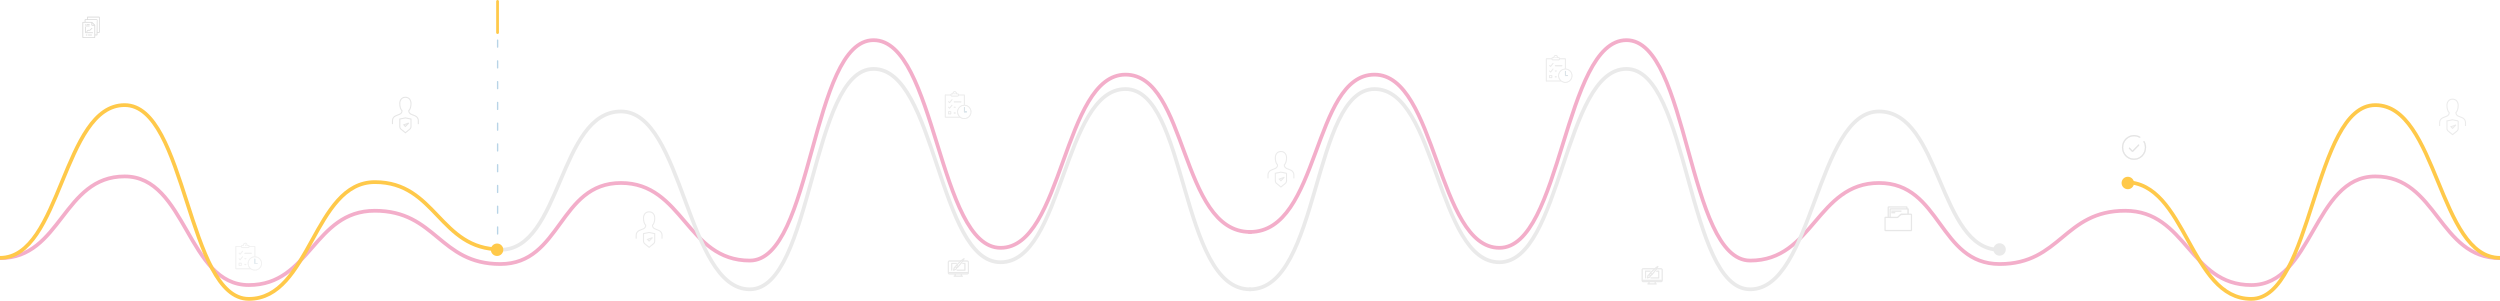 <?xml version="1.0" encoding="utf-8"?>
<!-- Generator: Adobe Illustrator 23.0.2, SVG Export Plug-In . SVG Version: 6.00 Build 0)  -->
<svg version="1.1" id="Layer_1" xmlns="http://www.w3.org/2000/svg" xmlns:xlink="http://www.w3.org/1999/xlink" x="0px" y="0px"
	 viewBox="0 0 2348 282.472" style="enable-background:new 0 0 2348 282.472;" xml:space="preserve">
<style type="text/css">
	.st0{fill:none;stroke:#F3AECA;stroke-width:3.51;stroke-linecap:square;stroke-linejoin:round;}
	.st1{fill:none;stroke:#EAEAEA;stroke-width:3.51;stroke-linecap:round;stroke-linejoin:round;}
	.st2{fill:none;stroke:#FFC94A;stroke-width:3.51;stroke-linecap:square;stroke-linejoin:round;}
	.st3{fill:none;stroke:#FFC94A;stroke-width:2.6;stroke-linecap:round;stroke-linejoin:round;}
	.st4{fill:none;stroke:#B8D4E7;stroke-width:1.3;stroke-linecap:round;stroke-linejoin:round;stroke-dasharray:6.5,13,6.5,13;}
	.st5{fill-rule:evenodd;clip-rule:evenodd;fill:#FFC94A;}
	.st6{fill-rule:evenodd;clip-rule:evenodd;fill:#EAEAEA;}
	.st7{fill-rule:evenodd;clip-rule:evenodd;fill:#D8D8D8;}
	.st8{fill:none;stroke:#D8D8D8;stroke-width:0.25;}
	.st9{opacity:0.653;}
	.st10{fill:none;stroke:#D8D8D8;}
	.st11{opacity:0.525;}
	.st12{opacity:0.567;}
	.st13{fill:none;stroke:#D8D8D8;stroke-width:0.5;}
	.st14{fill-rule:evenodd;clip-rule:evenodd;fill:#E2E2E2;}
	.st15{fill:none;stroke:#E2E2E2;stroke-width:0.25;}
	.st16{opacity:0.395;}
	.st17{fill-rule:evenodd;clip-rule:evenodd;fill:#0073B6;}
	.st18{fill-rule:evenodd;clip-rule:evenodd;fill:#D8D8D8;stroke:#D8D8D8;stroke-width:0.25;}
	.st19{opacity:0.574;}
	.st20{opacity:0.624;}
	.st21{fill:none;stroke:#D8D8D8;stroke-width:1.176;}
</style>
<g>
	<path class="st0" d="M0,242.464c57.642,0,58.847-76.776,117.054-76.776s58.784,102.029,116.616,102.029
		s60.747-69.773,118.376-69.773c57.63,0,60.484,50.026,117.903,50.026s54.773-76.12,113.254-76.12
		c58.48,0,61.683,72.881,121.014,72.881c59.33,0,57.44-207.014,116.21-207.014c58.771,0,60.733,195.042,119.336,195.042
		s58.842-162.667,117.285-162.667c58.442,0,51.011,147.739,116.952,147.739"/>
	<path class="st1" d="M470,234.607c57.414,0,54.77-129.912,113.246-129.912c58.476,0,61.679,167.022,121.004,167.022
		c59.327,0,57.436-207,116.202-207s60.729,181.58,119.327,181.58c58.599,0,58.838-162.656,117.276-162.656
		c58.439,0,51.009,188.076,116.945,188.076"/>
	<path class="st2" d="M0,242.168c57.649,0,58.853-143.451,117.066-143.451c58.214,0,58.791,182,116.63,182
		c57.838,0,60.753-109.683,118.388-109.683c57.636,0,60.491,63.222,117.916,63.222"/>
	<path class="st3" d="M467.3,1.3v29.317"/>
	<path class="st4" d="M467.362,37.717V222.77"/>
	<circle class="st5" cx="466.85" cy="234.567" r="5.85"/>
	<path class="st0" d="M1174,217.831c65.941,0,58.51-147.739,116.952-147.739c58.443,0,58.682,162.667,117.285,162.667
		c58.603,0,60.565-195.042,119.336-195.042c58.77,0,56.88,207.014,116.21,207.014c59.331,0,62.534-72.881,121.014-72.881
		c58.481,0,55.835,76.12,113.254,76.12c57.419,0,60.273-50.026,117.903-50.026c57.629,0,60.544,69.773,118.376,69.773
		s58.409-102.029,116.616-102.029s59.412,76.776,117.054,76.776"/>
	<path class="st1" d="M1174,271.717c65.936,0,58.506-188.076,116.945-188.076c58.438,0,58.677,162.656,117.276,162.656
		c58.598,0,60.561-181.58,119.327-181.58c58.766,0,56.875,207,116.202,207c59.325,0,62.528-167.022,121.004-167.022
		c58.476,0,55.832,129.912,113.246,129.912"/>
	<path class="st2" d="M1995.916,171.034c57.635,0,60.55,109.683,118.388,109.683c57.839,0,58.416-182,116.63-182
		c58.213,0,59.417,143.451,117.066,143.451"/>
	<circle class="st5" cx="1998.432" cy="171.864" r="5.85"/>
	<circle class="st6" cx="1878" cy="234.296" r="5.85"/>
</g>
<g transform="translate(7 26)">
	<path class="st7" d="M75.027-10.13c-0.105-0.001-0.192,0.084-0.193,0.189c0,0,0,0.001,0,0.001v2.236h-1.916
		c-0.105-0.002-0.191,0.082-0.193,0.187c0,0.001,0,0.001,0,0.002v2.236h-1.916c-0.105-0.001-0.191,0.085-0.192,0.19l0,0
		v14.4c0,0.105,0.086,0.19,0.192,0.19h11.246c0.105,0.001,0.191-0.085,0.192-0.19l0,0v-2.234h1.916
		c0.105,0.001,0.192-0.084,0.193-0.189c0-0,0-0.001,0-0.001v-2.236h1.916c0.105,0,0.191-0.085,0.192-0.19v-14.4
		c0-0.105-0.085-0.19-0.19-0.19c-0.001,0-0.001,0-0.002,0H75.027V-10.13z M81.861,9.12H71.002v-14.02h8.049v2.581
		c0,0.105,0.086,0.19,0.192,0.19h2.62v11.25L81.861,9.12z M79.436-2.509v-2.123l2.154,2.123
		C81.59-2.509,79.436-2.509,79.436-2.509z M83.971,6.696h-1.724v-9.014c-0.005-0.029-0.008-0.045-0.013-0.062
		c-0.01-0.028-0.025-0.053-0.045-0.074l-2.81-2.77c-0.008-0.007-0.018-0.014-0.027-0.02h-0.017l-0.028-0.022
		c-0.016-0.004-0.033-0.007-0.05-0.008l-0.049-0.01l-6.097,0.005v-2.046h10.86C83.971-7.325,83.971,6.696,83.971,6.696z
		 M86.079,4.271h-1.723v-11.785c0-0.105-0.085-0.19-0.19-0.19c-0.001,0-0.002,0-0.003,0h-8.944v-2.045h10.86v14.021V4.271z"/>
	<path class="st8" d="M75.027-10.13c-0.105-0.001-0.192,0.084-0.193,0.189c0,0,0,0.001,0,0.001v2.236h-1.916
		c-0.105-0.002-0.191,0.082-0.193,0.187c0,0.001,0,0.001,0,0.002v2.236h-1.916c-0.105-0.001-0.191,0.085-0.192,0.19l0,0
		v14.4c0,0.105,0.086,0.19,0.192,0.19h11.246c0.105,0.001,0.191-0.085,0.192-0.19l0,0v-2.234h1.916
		c0.105,0.001,0.192-0.084,0.193-0.189c0-0,0-0.001,0-0.001v-2.236h1.916c0.105,0,0.191-0.085,0.192-0.19v-14.4
		c0-0.105-0.085-0.19-0.19-0.19c-0.001,0-0.001,0-0.002,0H75.027V-10.13z M81.861,9.12H71.002v-14.02h8.049v2.581
		c0,0.105,0.086,0.19,0.192,0.19h2.62v11.25L81.861,9.12z M79.436-2.509v-2.123l2.154,2.123
		C81.59-2.509,79.436-2.509,79.436-2.509z M83.971,6.696h-1.724v-9.014c-0.005-0.029-0.008-0.045-0.013-0.062
		c-0.01-0.028-0.025-0.053-0.045-0.074l-2.81-2.77c-0.008-0.007-0.018-0.014-0.027-0.02h-0.017l-0.028-0.022
		c-0.016-0.004-0.033-0.007-0.05-0.008l-0.049-0.01l-6.097,0.005v-2.046h10.86C83.971-7.325,83.971,6.696,83.971,6.696z
		 M86.079,4.271h-1.723v-11.785c0-0.105-0.085-0.19-0.19-0.19c-0.001,0-0.002,0-0.003,0h-8.944v-2.045h10.86v14.021V4.271z"/>
	<path class="st7" d="M73.269,4.997h6.87v-0.38h-6.676v-5.196h-0.387v5.387c0,0.104,0.087,0.19,0.193,0.19"/>
	<path class="st8" d="M73.269,4.997h6.87v-0.38h-6.676v-5.196h-0.387v5.387c0,0.104,0.087,0.19,0.193,0.19"/>
	<path class="st7" d="M77.407,2.192h-1.678c-0.05,0-0.1,0.02-0.136,0.056L74.3,3.522l0.272,0.27l1.237-1.22h1.677
		c0.052,0,0.1-0.02,0.137-0.056l1.996-1.968l-0.273-0.27l-1.94,1.913H77.407z"/>
	<path class="st8" d="M77.407,2.192h-1.678c-0.05,0-0.1,0.02-0.136,0.056L74.3,3.522l0.272,0.27l1.237-1.22h1.677
		c0.052,0,0.1-0.02,0.137-0.056l1.996-1.968l-0.273-0.27l-1.94,1.913H77.407z"/>
	<path class="st7" d="M73.077-2.821h0.384v-0.38h-0.385L73.077-2.821z"/>
	<path class="st8" d="M73.077-2.821h0.384v-0.38h-0.385L73.077-2.821z"/>
	<path class="st7" d="M74.482-2.821h2.495v-0.38h-2.496L74.482-2.821z"/>
	<path class="st8" d="M74.482-2.821h2.495v-0.38h-2.496L74.482-2.821z"/>
	<path class="st7" d="M73.077-1.435h3.9v-0.38h-3.9V-1.435z"/>
	<path class="st8" d="M73.077-1.435h3.9v-0.38h-3.9V-1.435z"/>
	<path class="st7" d="M73.78,7.075h1.088v-0.38h-1.087L73.78,7.075z"/>
	<path class="st8" d="M73.78,7.075h1.088v-0.38h-1.087L73.78,7.075z"/>
	<path class="st7" d="M75.888,7.075h3.197v-0.38h-3.197V7.075z"/>
	<path class="st8" d="M75.888,7.075h3.197v-0.38h-3.197V7.075z"/>
</g>
<g class="st9">
	<g>
		<path class="st10" d="M384.489,105.957c-0.377-0.576-0.578-1.25-0.577-1.938c1.51-1.518,2.112-4.162,2.112-6.756
			c0-2.963-1.584-5.9-5.28-5.9c-3.695,0-5.278,2.937-5.278,5.9c0,2.593,0.601,5.237,2.111,6.756c0,1.428-0.853,2.71-2.156,3.243
			l-3.841,1.57c-1.8,0.734-2.978,2.508-2.978,4.478v3.262 M383.912,104.019c0,1.428,0.854,2.71,2.157,3.243l3.84,1.57
			c1.8,0.734,2.979,2.508,2.979,4.478v3.262"/>
		<path class="st10" d="M383.905,115.554l-3.16,3.222l-1.49-1.524L383.905,115.554z M386.011,111.797v7.04
			c0,0.979-0.436,1.904-1.185,2.516l-4.081,3.327l-4.081-3.327c-0.753-0.618-1.188-1.542-1.186-2.516v-7.04l5.267-1.073
			L386.011,111.797z"/>
	</g>
</g>
<g class="st11">
	<g>
		<path class="st10" d="M2307.192,107.735c-0.377-0.576-0.578-1.25-0.577-1.938c1.51-1.518,2.112-4.162,2.112-6.756
			c0-2.963-1.584-5.9-5.28-5.9c-3.695,0-5.278,2.937-5.278,5.9c0,2.593,0.601,5.237,2.111,6.756
			c0,1.428-0.853,2.71-2.156,3.243l-3.841,1.57c-1.8,0.734-2.978,2.508-2.978,4.478v3.262 M2306.615,105.797
			c0,1.428,0.854,2.71,2.157,3.243l3.84,1.57c1.8,0.734,2.979,2.508,2.979,4.478v3.262"/>
		<path class="st10" d="M2306.608,117.332l-3.16,3.222l-1.49-1.524L2306.608,117.332z M2308.714,113.575v7.04
			c0,0.979-0.436,1.904-1.185,2.516l-4.081,3.327l-4.081-3.327c-0.753-0.618-1.188-1.542-1.186-2.516v-7.04l5.267-1.073
			l5.266,1.073H2308.714z"/>
	</g>
</g>
<g class="st11">
	<g>
		<path class="st10" d="M1206.795,156.903c-0.377-0.576-0.578-1.25-0.577-1.938c1.51-1.518,2.112-4.162,2.112-6.756
			c0-2.963-1.584-5.9-5.28-5.9c-3.695,0-5.278,2.937-5.278,5.9c0,2.593,0.601,5.237,2.111,6.756c0,1.428-0.853,2.71-2.156,3.243
			l-3.841,1.57c-1.8,0.734-2.978,2.508-2.978,4.478v3.262 M1206.218,154.965c0,1.428,0.854,2.71,2.157,3.243l3.84,1.57
			c1.8,0.734,2.979,2.508,2.979,4.478v3.262"/>
		<path class="st10" d="M1206.211,166.5l-3.16,3.222l-1.49-1.524L1206.211,166.5z M1208.317,162.743v7.04
			c0,0.979-0.436,1.904-1.185,2.516l-4.081,3.327l-4.081-3.327c-0.753-0.618-1.188-1.542-1.186-2.516v-7.04l5.267-1.073
			l5.266,1.073H1208.317z"/>
	</g>
</g>
<g class="st11">
	<g>
		<path class="st10" d="M613.394,213.561c-0.377-0.576-0.578-1.25-0.577-1.938c1.51-1.518,2.112-4.162,2.112-6.756
			c0-2.963-1.584-5.9-5.28-5.9c-3.695,0-5.278,2.937-5.278,5.9c0,2.593,0.601,5.237,2.111,6.756c0,1.428-0.853,2.71-2.156,3.243
			l-3.841,1.57c-1.8,0.734-2.978,2.508-2.978,4.478v3.262 M612.817,211.623c0,1.428,0.854,2.71,2.157,3.243l3.84,1.57
			c1.8,0.734,2.979,2.508,2.979,4.478v3.262"/>
		<path class="st10" d="M612.81,223.158l-3.16,3.222l-1.49-1.524L612.81,223.158z M614.916,219.401v7.04
			c0,0.979-0.436,1.904-1.185,2.516l-4.081,3.327l-4.081-3.327c-0.753-0.618-1.188-1.542-1.186-2.516v-7.04l5.267-1.073
			L614.916,219.401z"/>
	</g>
</g>
<g class="st12">
	<path class="st7" d="M1560.128,252.184h-4.107c-0.098,0.155-0.207,0.321-0.326,0.497h4.433c0.41,0,0.744,0.334,0.744,0.745v9.56
		h-18.338v-9.56c0-0.41,0.333-0.745,0.743-0.745h10.661l0.54-0.496h-11.201c-0.683,0-1.239,0.556-1.239,1.24v10.14
		c0,0.684,0.556,1.24,1.239,1.24h5.204v1.607h-0.812c-0.137,0-0.248,0.111-0.248,0.248s0.111,0.248,0.248,0.248h7.903
		c0.137,0,0.248-0.111,0.248-0.248s-0.111-0.248-0.248-0.248h-0.813v-1.607h5.37c0.683,0,1.239-0.556,1.239-1.24v-10.14
		c0-0.684-0.556-1.24-1.24-1.24L1560.128,252.184z M1548.977,266.412h5.286v-1.607h-5.286V266.412z M1560.872,263.564
		c0.001,0.411-0.332,0.744-0.743,0.745c-0,0-0.001,0-0.001,0h-16.851c-0.411-0.001-0.744-0.334-0.743-0.745l0,0v-0.083
		h18.338V263.564z"/>
	<path class="st13" d="M1560.128,252.184h-4.107c-0.098,0.155-0.207,0.321-0.326,0.497h4.433c0.41,0,0.744,0.334,0.744,0.745v9.56
		h-18.338v-9.56c0-0.41,0.333-0.745,0.743-0.745h10.661l0.54-0.496h-11.201c-0.683,0-1.239,0.556-1.239,1.24v10.14
		c0,0.684,0.556,1.24,1.239,1.24h5.204v1.607h-0.812c-0.137,0-0.248,0.111-0.248,0.248s0.111,0.248,0.248,0.248h7.903
		c0.137,0,0.248-0.111,0.248-0.248s-0.111-0.248-0.248-0.248h-0.813v-1.607h5.37c0.683,0,1.239-0.556,1.239-1.24v-10.14
		c0-0.684-0.556-1.24-1.24-1.24L1560.128,252.184z M1548.977,266.412h5.286v-1.607h-5.286V266.412z M1560.872,263.564
		c0.001,0.411-0.332,0.744-0.743,0.745c-0,0-0.001,0-0.001,0h-16.851c-0.411-0.001-0.744-0.334-0.743-0.745l0,0v-0.083
		h18.338V263.564z"/>
	<path class="st7" d="M1558.149,261.259v-6.851h-2.28c-0.076-0-0.148,0.035-0.195,0.096l-0.004,0.005
		c-0.082,0.108-0.061,0.263,0.047,0.345c0.043,0.032,0.095,0.05,0.148,0.05h1.788v5.859h-7.133
		c-0.065,0-0.127,0.026-0.173,0.072l-0.005,0.005c-0.096,0.095-0.097,0.25-0.002,0.346
		c0.046,0.046,0.108,0.072,0.174,0.072h7.635H1558.149z"/>
	<path class="st13" d="M1558.149,261.259v-6.851h-2.28c-0.076-0-0.148,0.035-0.195,0.096l-0.004,0.005
		c-0.082,0.108-0.061,0.263,0.047,0.345c0.043,0.032,0.095,0.05,0.148,0.05h1.788v5.859h-7.133
		c-0.065,0-0.127,0.026-0.173,0.072l-0.005,0.005c-0.096,0.095-0.097,0.25-0.002,0.346
		c0.046,0.046,0.108,0.072,0.174,0.072h7.635H1558.149z"/>
	<path class="st7" d="M1549.84,254.407h-4.562v6.604c-0.009,0.137,0.095,0.255,0.232,0.263s0.255-0.095,0.263-0.232
		c0.001-0.011,0.001-0.021,0-0.032v-6.107h4.063c0.067,0.001,0.13-0.027,0.176-0.075
		c0.097-0.095,0.099-0.251,0.004-0.348C1549.97,254.434,1549.907,254.407,1549.84,254.407"/>
	<path class="st13" d="M1549.84,254.407h-4.562v6.604c-0.009,0.137,0.095,0.255,0.232,0.263s0.255-0.095,0.263-0.232
		c0.001-0.011,0.001-0.021,0-0.032v-6.107h4.063c0.067,0.001,0.13-0.027,0.176-0.075
		c0.097-0.095,0.099-0.251,0.004-0.348C1549.97,254.434,1549.907,254.407,1549.84,254.407"/>
	<path class="st7" d="M1548.981,257.703l-0.014,0.059l-0.06,0.003c-0.324,0.022-0.643,0.15-0.876,0.352
		c-0.473,0.41-0.54,0.878-0.603,1.33c-0.062,0.436-0.126,0.885-0.53,1.413c-0.061,0.079-0.068,0.186-0.019,0.273
		c0.05,0.085,0.145,0.134,0.243,0.124c1.968-0.216,3.151-1.044,3.164-2.216v-0.058l0.056-0.019
		c0.881-0.301,1.08-0.54,1.353-0.87l0.101-0.119c1.57-1.853,5.26-6.312,5.576-7.695c0.03-0.134-0.053-0.266-0.187-0.297
		c-0.043-0.01-0.089-0.008-0.131,0.006c-1.01,0.329-3.843,2.758-7.22,6.19l-0.058-0.059l0.059,0.059l-0.116,0.116
		c-0.3,0.3-0.518,0.515-0.738,1.408L1548.981,257.703z M1547.756,260.653l-0.158,0.033l0.064-0.148
		c0.165-0.378,0.214-0.719,0.256-1.02c0.06-0.429,0.105-0.738,0.437-1.025c0.182-0.152,0.412-0.235,0.649-0.235l0.045,0.003
		l0.03,0.02l0.708,0.65l0.002,0.034c0.04,1.023-1.084,1.483-2.033,1.687L1547.756,260.653z M1550.429,256.283
		c2.415-2.44,4.569-4.379,5.907-5.32l0.317-0.222l-0.198,0.332c-0.465,0.78-1.708,2.637-4.815,6.319l-0.055,0.065l-1.216-1.114
		l0.06-0.06L1550.429,256.283L1550.429,256.283z M1549.951,256.77l0.07-0.072l1.242,1.137l-0.052,0.061l-0.062-0.054
		l0.057,0.061c-0.148,0.172-0.3,0.352-1.078,0.61l-0.046,0.015l-0.647-0.593l0.011-0.047c0.187-0.793,0.341-0.951,0.505-1.118
		L1549.951,256.77z"/>
	<path class="st13" d="M1548.981,257.703l-0.014,0.059l-0.06,0.003c-0.324,0.022-0.643,0.15-0.876,0.352
		c-0.473,0.41-0.54,0.878-0.603,1.33c-0.062,0.436-0.126,0.885-0.53,1.413c-0.061,0.079-0.068,0.186-0.019,0.273
		c0.05,0.085,0.145,0.134,0.243,0.124c1.968-0.216,3.151-1.044,3.164-2.216v-0.058l0.056-0.019
		c0.881-0.301,1.08-0.54,1.353-0.87l0.101-0.119c1.57-1.853,5.26-6.312,5.576-7.695c0.03-0.134-0.053-0.266-0.187-0.297
		c-0.043-0.01-0.089-0.008-0.131,0.006c-1.01,0.329-3.843,2.758-7.22,6.19l-0.058-0.059l0.059,0.059l-0.116,0.116
		c-0.3,0.3-0.518,0.515-0.738,1.408L1548.981,257.703z M1547.756,260.653l-0.158,0.033l0.064-0.148
		c0.165-0.378,0.214-0.719,0.256-1.02c0.06-0.429,0.105-0.738,0.437-1.025c0.182-0.152,0.412-0.235,0.649-0.235l0.045,0.003
		l0.03,0.02l0.708,0.65l0.002,0.034c0.04,1.023-1.084,1.483-2.033,1.687L1547.756,260.653z M1550.429,256.283
		c2.415-2.44,4.569-4.379,5.907-5.32l0.317-0.222l-0.198,0.332c-0.465,0.78-1.708,2.637-4.815,6.319l-0.055,0.065l-1.216-1.114
		l0.06-0.06L1550.429,256.283L1550.429,256.283z M1549.951,256.77l0.07-0.072l1.242,1.137l-0.052,0.061l-0.062-0.054
		l0.057,0.061c-0.148,0.172-0.3,0.352-1.078,0.61l-0.046,0.015l-0.647-0.593l0.011-0.047c0.187-0.793,0.341-0.951,0.505-1.118
		L1549.951,256.77z"/>
</g>
<g class="st12">
	<path class="st7" d="M908.482,244.893h-4.107c-0.098,0.155-0.207,0.321-0.326,0.497h4.433c0.41,0,0.744,0.334,0.744,0.745
		v9.56h-18.338v-9.56c0-0.41,0.333-0.745,0.743-0.745h10.661l0.54-0.496h-11.201c-0.683,0-1.239,0.556-1.239,1.24v10.14
		c0,0.684,0.556,1.24,1.239,1.24h5.204v1.607h-0.812c-0.137,0-0.248,0.111-0.248,0.248s0.111,0.248,0.248,0.248h7.903
		c0.137,0,0.248-0.111,0.248-0.248s-0.111-0.248-0.248-0.248h-0.813v-1.607h5.37c0.683,0,1.239-0.556,1.239-1.24v-10.14
		c0-0.684-0.556-1.24-1.24-1.24L908.482,244.893L908.482,244.893z M897.331,259.121h5.286v-1.607h-5.286V259.121z
		 M909.226,256.273c0.001,0.411-0.332,0.744-0.743,0.745c-0,0-0.001,0-0.001,0H891.631
		c-0.411-0.001-0.744-0.334-0.743-0.745v-0.083h18.338V256.273z"/>
	<path class="st13" d="M908.482,244.893h-4.107c-0.098,0.155-0.207,0.321-0.326,0.497h4.433c0.41,0,0.744,0.334,0.744,0.745
		v9.56h-18.338v-9.56c0-0.41,0.333-0.745,0.743-0.745h10.661l0.54-0.496h-11.201c-0.683,0-1.239,0.556-1.239,1.24v10.14
		c0,0.684,0.556,1.24,1.239,1.24h5.204v1.607h-0.812c-0.137,0-0.248,0.111-0.248,0.248s0.111,0.248,0.248,0.248h7.903
		c0.137,0,0.248-0.111,0.248-0.248s-0.111-0.248-0.248-0.248h-0.813v-1.607h5.37c0.683,0,1.239-0.556,1.239-1.24v-10.14
		c0-0.684-0.556-1.24-1.24-1.24L908.482,244.893L908.482,244.893z M897.331,259.121h5.286v-1.607h-5.286V259.121z
		 M909.226,256.273c0.001,0.411-0.332,0.744-0.743,0.745c-0,0-0.001,0-0.001,0H891.631
		c-0.411-0.001-0.744-0.334-0.743-0.745v-0.083h18.338V256.273z"/>
	<path class="st7" d="M906.503,253.968v-6.851h-2.28c-0.076-0-0.149,0.035-0.195,0.096l-0.004,0.005
		c-0.082,0.108-0.061,0.263,0.047,0.345c0.043,0.033,0.095,0.05,0.148,0.05h1.788v5.859h-7.133
		c-0.065,0-0.127,0.026-0.173,0.072l-0.005,0.005c-0.096,0.095-0.097,0.25-0.002,0.346
		c0.046,0.046,0.108,0.072,0.174,0.072L906.503,253.968L906.503,253.968z"/>
	<path class="st13" d="M906.503,253.968v-6.851h-2.28c-0.076-0-0.149,0.035-0.195,0.096l-0.004,0.005
		c-0.082,0.108-0.061,0.263,0.047,0.345c0.043,0.033,0.095,0.05,0.148,0.05h1.788v5.859h-7.133
		c-0.065,0-0.127,0.026-0.173,0.072l-0.005,0.005c-0.096,0.095-0.097,0.25-0.002,0.346
		c0.046,0.046,0.108,0.072,0.174,0.072L906.503,253.968L906.503,253.968z"/>
	<path class="st7" d="M898.194,247.116h-4.562v6.604c-0.009,0.137,0.095,0.255,0.232,0.263s0.255-0.095,0.263-0.232
		c0.001-0.011,0.001-0.021,0-0.032v-6.107h4.063c0.067,0.001,0.13-0.027,0.176-0.075
		c0.097-0.095,0.099-0.251,0.004-0.348C898.324,247.143,898.26,247.116,898.194,247.116"/>
	<path class="st13" d="M898.194,247.116h-4.562v6.604c-0.009,0.137,0.095,0.255,0.232,0.263s0.255-0.095,0.263-0.232
		c0.001-0.011,0.001-0.021,0-0.032v-6.107h4.063c0.067,0.001,0.13-0.027,0.176-0.075
		c0.097-0.095,0.099-0.251,0.004-0.348C898.324,247.143,898.26,247.116,898.194,247.116"/>
	<path class="st7" d="M897.335,250.412l-0.014,0.059l-0.06,0.003c-0.324,0.022-0.643,0.15-0.876,0.352
		c-0.473,0.41-0.54,0.878-0.603,1.33c-0.062,0.436-0.126,0.885-0.53,1.413c-0.061,0.079-0.068,0.186-0.019,0.273
		c0.05,0.085,0.145,0.134,0.243,0.124c1.968-0.216,3.151-1.044,3.164-2.216v-0.058l0.056-0.019
		c0.881-0.301,1.08-0.54,1.353-0.87l0.101-0.119c1.57-1.853,5.26-6.312,5.576-7.695
		c0.03-0.134-0.053-0.266-0.187-0.297c-0.043-0.01-0.089-0.008-0.131,0.006c-1.01,0.329-3.843,2.758-7.22,6.19
		l-0.058-0.059l0.059,0.059l-0.116,0.116c-0.3,0.3-0.518,0.515-0.738,1.408H897.335z M896.11,253.362l-0.158,0.033
		l0.064-0.148c0.165-0.378,0.214-0.719,0.256-1.02c0.06-0.429,0.105-0.738,0.437-1.025c0.182-0.152,0.412-0.235,0.649-0.235
		l0.045,0.003l0.03,0.02l0.708,0.65l0.002,0.034c0.04,1.023-1.084,1.483-2.033,1.687L896.11,253.362L896.11,253.362z
		 M898.783,248.992c2.415-2.44,4.569-4.379,5.907-5.32l0.317-0.222l-0.198,0.332c-0.465,0.78-1.708,2.637-4.815,6.319
		l-0.055,0.065l-1.216-1.114L898.783,248.992z M898.305,249.479l0.07-0.072l1.242,1.137l-0.052,0.061l-0.062-0.054
		l0.057,0.061c-0.148,0.172-0.3,0.352-1.078,0.61l-0.046,0.015l-0.647-0.593l0.011-0.047
		C897.987,249.804,898.141,249.646,898.305,249.479L898.305,249.479z"/>
	<path class="st13" d="M897.335,250.412l-0.014,0.059l-0.06,0.003c-0.324,0.022-0.643,0.15-0.876,0.352
		c-0.473,0.41-0.54,0.878-0.603,1.33c-0.062,0.436-0.126,0.885-0.53,1.413c-0.061,0.079-0.068,0.186-0.019,0.273
		c0.05,0.085,0.145,0.134,0.243,0.124c1.968-0.216,3.151-1.044,3.164-2.216v-0.058l0.056-0.019
		c0.881-0.301,1.08-0.54,1.353-0.87l0.101-0.119c1.57-1.853,5.26-6.312,5.576-7.695
		c0.03-0.134-0.053-0.266-0.187-0.297c-0.043-0.01-0.089-0.008-0.131,0.006c-1.01,0.329-3.843,2.758-7.22,6.19
		l-0.058-0.059l0.059,0.059l-0.116,0.116c-0.3,0.3-0.518,0.515-0.738,1.408H897.335z M896.11,253.362l-0.158,0.033
		l0.064-0.148c0.165-0.378,0.214-0.719,0.256-1.02c0.06-0.429,0.105-0.738,0.437-1.025c0.182-0.152,0.412-0.235,0.649-0.235
		l0.045,0.003l0.03,0.02l0.708,0.65l0.002,0.034c0.04,1.023-1.084,1.483-2.033,1.687L896.11,253.362L896.11,253.362z
		 M898.783,248.992c2.415-2.44,4.569-4.379,5.907-5.32l0.317-0.222l-0.198,0.332c-0.465,0.78-1.708,2.637-4.815,6.319
		l-0.055,0.065l-1.216-1.114L898.783,248.992z M898.305,249.479l0.07-0.072l1.242,1.137l-0.052,0.061l-0.062-0.054
		l0.057,0.061c-0.148,0.172-0.3,0.352-1.078,0.61l-0.046,0.015l-0.647-0.593l0.011-0.047
		C897.987,249.804,898.141,249.646,898.305,249.479L898.305,249.479z"/>
</g>
<g>
	<path class="st14" d="M2004.281,150.07c-6.213,0-11.268-5.194-11.268-11.58c0-6.383,5.055-11.578,11.268-11.578
		c1.978,0,3.923,0.534,5.625,1.544c0.23,0.137,0.31,0.44,0.177,0.678c-0.085,0.152-0.246,0.247-0.42,0.248
		c-0.085,0-0.167-0.023-0.24-0.066c-1.556-0.923-3.332-1.411-5.142-1.411c-5.68,0-10.302,4.75-10.302,10.586
		c0,5.837,4.621,10.586,10.302,10.586c5.682,0,10.303-4.749,10.303-10.586c0-0.473-0.03-0.95-0.091-1.414
		c-0.176-1.36-0.611-2.674-1.282-3.87c-0.132-0.237-0.054-0.536,0.178-0.678c0.073-0.043,0.155-0.066,0.24-0.066
		c0.172,0,0.333,0.095,0.42,0.248c0.733,1.309,1.209,2.746,1.402,4.234c0.066,0.508,0.1,1.028,0.1,1.546
		C2015.551,144.876,2010.495,150.07,2004.281,150.07"/>
	<path class="st15" d="M2004.281,150.07c-6.213,0-11.268-5.194-11.268-11.58c0-6.383,5.055-11.578,11.268-11.578
		c1.978,0,3.923,0.534,5.625,1.544c0.23,0.137,0.31,0.44,0.177,0.678c-0.085,0.152-0.246,0.247-0.42,0.248
		c-0.085,0-0.167-0.023-0.24-0.066c-1.556-0.923-3.332-1.411-5.142-1.411c-5.68,0-10.302,4.75-10.302,10.586
		c0,5.837,4.621,10.586,10.302,10.586c5.682,0,10.303-4.749,10.303-10.586c0-0.473-0.03-0.95-0.091-1.414
		c-0.176-1.36-0.611-2.674-1.282-3.87c-0.132-0.237-0.054-0.536,0.178-0.678c0.073-0.043,0.155-0.066,0.24-0.066
		c0.172,0,0.333,0.095,0.42,0.248c0.733,1.309,1.209,2.746,1.402,4.234c0.066,0.508,0.1,1.028,0.1,1.546
		C2015.551,144.876,2010.495,150.07,2004.281,150.07"/>
	<path class="st14" d="M2002.843,142.681c-0.129,0.001-0.253-0.052-0.342-0.145l-2.876-2.955
		c-0.188-0.196-0.188-0.506,0-0.702c0.182-0.189,0.483-0.194,0.672-0.012c0.004,0.004,0.008,0.008,0.012,0.012
		l2.368,2.432c0.089,0.092,0.236,0.095,0.328,0.006c0.002-0.002,0.004-0.004,0.006-0.006l5.244-5.387
		c0.181-0.189,0.482-0.194,0.67-0.013c0.004,0.004,0.009,0.008,0.013,0.013c0.188,0.196,0.188,0.505,0,0.701
		l-5.753,5.911c-0.089,0.093-0.213,0.145-0.342,0.145"/>
	<path class="st15" d="M2002.843,142.681c-0.129,0.001-0.253-0.052-0.342-0.145l-2.876-2.955
		c-0.188-0.196-0.188-0.506,0-0.702c0.182-0.189,0.483-0.194,0.672-0.012c0.004,0.004,0.008,0.008,0.012,0.012
		l2.368,2.432c0.089,0.092,0.236,0.095,0.328,0.006c0.002-0.002,0.004-0.004,0.006-0.006l5.244-5.387
		c0.181-0.189,0.482-0.194,0.67-0.013c0.004,0.004,0.009,0.008,0.013,0.013c0.188,0.196,0.188,0.505,0,0.701
		l-5.753,5.911c-0.089,0.093-0.213,0.145-0.342,0.145"/>
</g>
<g class="st16">
	<path class="st7" d="M229.889,238.407h6.27c0.155,0,0.282-0.192,0.282-0.426c0-0.237-0.127-0.428-0.282-0.428h-6.27
		c-0.155,0-0.282,0.191-0.282,0.428C229.607,238.215,229.734,238.407,229.889,238.407"/>
	<path class="st8" d="M229.889,238.407h6.27c0.155,0,0.282-0.192,0.282-0.426c0-0.237-0.127-0.428-0.282-0.428h-6.27
		c-0.155,0-0.282,0.191-0.282,0.428C229.607,238.215,229.734,238.407,229.889,238.407"/>
	<path class="st7" d="M230.942,242.739h-1.096c-0.156,0.001-0.282,0.128-0.281,0.284c0,0.157,0.125,0.285,0.281,0.285h1.096
		c0.157-0.001,0.283-0.129,0.282-0.285C231.225,242.867,231.098,242.74,230.942,242.739"/>
	<path class="st8" d="M230.942,242.739h-1.096c-0.156,0.001-0.282,0.128-0.281,0.284c0,0.157,0.125,0.285,0.281,0.285h1.096
		c0.157-0.001,0.283-0.129,0.282-0.285C231.225,242.867,231.098,242.74,230.942,242.739"/>
	<path class="st7" d="M230.899,248.03h-1.01c-0.155,0-0.282,0.192-0.282,0.427c0,0.236,0.127,0.427,0.282,0.427h1.01
		c0.156,0,0.281-0.191,0.281-0.427c0-0.235-0.125-0.427-0.282-0.427"/>
	<path class="st8" d="M230.899,248.03h-1.01c-0.155,0-0.282,0.192-0.282,0.427c0,0.236,0.127,0.427,0.282,0.427h1.01
		c0.156,0,0.281-0.191,0.281-0.427c0-0.235-0.125-0.427-0.282-0.427"/>
	<path class="st7" d="M227.6,235.735l-2.1,2.611l-0.67-0.762c-0.104-0.116-0.281-0.128-0.399-0.026
		c-0.116,0.098-0.13,0.272-0.032,0.388c0.002,0.002,0.003,0.004,0.005,0.005l0.895,1.014
		c0.107,0.117,0.289,0.126,0.407,0.019c0.01-0.009,0.019-0.019,0.028-0.03l2.309-2.873
		c0.046-0.057,0.067-0.13,0.06-0.203c-0.019-0.156-0.161-0.267-0.316-0.248c-0.073,0.009-0.14,0.046-0.187,0.104"
		/>
	<path class="st8" d="M227.6,235.735l-2.1,2.611l-0.67-0.762c-0.104-0.116-0.281-0.128-0.399-0.026
		c-0.116,0.098-0.13,0.272-0.032,0.388c0.002,0.002,0.003,0.004,0.005,0.005l0.895,1.014
		c0.107,0.117,0.289,0.126,0.407,0.019c0.01-0.009,0.019-0.019,0.028-0.03l2.309-2.873
		c0.046-0.057,0.067-0.13,0.06-0.203c-0.019-0.156-0.161-0.267-0.316-0.248c-0.073,0.009-0.14,0.046-0.187,0.104"
		/>
	<path class="st7" d="M227.601,240.962l-2.1,2.61l-0.672-0.76c-0.104-0.117-0.282-0.128-0.4-0.025
		c-0.115,0.102-0.126,0.278-0.024,0.393l0.894,1.012c0.054,0.061,0.132,0.096,0.213,0.095
		c0.086-0.001,0.167-0.04,0.222-0.106l2.309-2.873c0.095-0.119,0.076-0.293-0.042-0.388
		c-0.001-0.001-0.002-0.001-0.003-0.002C227.876,240.822,227.699,240.842,227.601,240.962"/>
	<path class="st8" d="M227.601,240.962l-2.1,2.61l-0.672-0.76c-0.104-0.117-0.282-0.128-0.4-0.025
		c-0.115,0.102-0.126,0.278-0.024,0.393l0.894,1.012c0.054,0.061,0.132,0.096,0.213,0.095
		c0.086-0.001,0.167-0.04,0.222-0.106l2.309-2.873c0.095-0.119,0.076-0.293-0.042-0.388
		c-0.001-0.001-0.002-0.001-0.003-0.002C227.876,240.822,227.699,240.842,227.601,240.962"/>
	<g>
		<path class="st7" d="M230.299,230.635c0.052,0.043,0.109,0.08,0.17,0.11c0-0.002,0.002-0.002,0.005-0.002
			c0.036,0,0.21,0.015,0.324-0.02c0.033-0.022,0.092-0.066,0.118-0.089c0.058-0.058,0.075-0.087,0.083-0.113
			c0.032-0.061,0.049-0.128,0.048-0.197c0.002-0.047-0.006-0.094-0.023-0.138c-0.025-0.062-0.065-0.117-0.115-0.162
			c-0.074-0.074-0.231-0.087-0.313-0.115c-0.108-0.003-0.213,0.038-0.29,0.113c-0.039,0.034-0.072,0.074-0.096,0.12
			c-0.049,0.1-0.056,0.215-0.018,0.32C230.212,230.528,230.249,230.588,230.299,230.635"/>
		<path class="st8" d="M230.299,230.635c0.052,0.043,0.109,0.08,0.17,0.11c0-0.002,0.002-0.002,0.005-0.002
			c0.036,0,0.21,0.015,0.324-0.02c0.033-0.022,0.092-0.066,0.118-0.089c0.058-0.058,0.075-0.087,0.083-0.113
			c0.032-0.061,0.049-0.128,0.048-0.197c0.002-0.047-0.006-0.094-0.023-0.138c-0.025-0.062-0.065-0.117-0.115-0.162
			c-0.074-0.074-0.231-0.087-0.313-0.115c-0.108-0.003-0.213,0.038-0.29,0.113c-0.039,0.034-0.072,0.074-0.096,0.12
			c-0.049,0.1-0.056,0.215-0.018,0.32C230.212,230.528,230.249,230.588,230.299,230.635"/>
	</g>
	<g>
		<path class="st7" d="M226.671,246.921h-2.104c-0.155-0.001-0.281,0.123-0.283,0.278v2.091c0,0.155,0.127,0.28,0.283,0.28
			h2.104c0.155,0.001,0.282-0.124,0.283-0.279c0-0,0-0.001,0-0.001v-2.09
			C226.952,247.045,226.826,246.921,226.671,246.921L226.671,246.921z M224.85,249.011h1.54v-1.532h-1.54V249.011z"/>
		<path class="st8" d="M226.671,246.921h-2.104c-0.155-0.001-0.281,0.123-0.283,0.278v2.091c0,0.155,0.127,0.28,0.283,0.28
			h2.104c0.155,0.001,0.282-0.124,0.283-0.279c0-0,0-0.001,0-0.001v-2.09
			C226.952,247.045,226.826,246.921,226.671,246.921L226.671,246.921z M224.85,249.011h1.54v-1.532h-1.54V249.011z"/>
	</g>
	<path class="st7" d="M239.646,240.895v-9.403c0-0.155-0.125-0.28-0.28-0.28c-0.001,0-0.001,0-0.002,0h-5.086
		c-0.144-0.598-0.68-1.02-1.295-1.019h-0.77v-0.243c-0.004-1.024-0.837-1.85-1.86-1.848c-1.026,0-1.86,0.829-1.86,1.848
		v0.243h-0.77c-0.63,0-1.156,0.436-1.296,1.02h-4.95c-0.155-0.001-0.28,0.124-0.281,0.279c0,0,0,0.001,0,0.001v20.911
		c0,0.155,0.126,0.28,0.281,0.28h13.96c1.098,0.813,2.455,1.301,3.927,1.301c3.636,0,6.594-2.94,6.594-6.552
		C245.958,243.915,243.151,241.043,239.646,240.895z M227.724,230.752h1.052c0.155,0.001,0.281-0.125,0.282-0.28l0,0v-0.522
		c0-0.712,0.58-1.29,1.295-1.29s1.297,0.578,1.297,1.29v0.522c0,0.154,0.126,0.28,0.282,0.28h1.051c0.425,0,0.77,0.343,0.77,0.765
		c-0.002,0.424-0.346,0.767-0.77,0.767h-5.26c-0.424,0.001-0.769-0.343-0.77-0.767c0-0.422,0.346-0.765,0.77-0.765H227.724z
		 M221.76,252.126v-20.356h4.655c0.119,0.61,0.66,1.072,1.309,1.072h5.26c0.648,0,1.188-0.463,1.308-1.072h4.79v9.125
		c-3.505,0.148-6.313,3.02-6.313,6.538c0,1.84,0.77,3.502,2.003,4.693h-13.013L221.76,252.126L221.76,252.126z M239.364,253.426
		c-3.325,0-6.03-2.688-6.03-5.993s2.705-5.994,6.03-5.994s6.03,2.69,6.03,5.994c0,3.305-2.705,5.994-6.03,5.994V253.426z"/>
	<path class="st8" d="M239.646,240.895v-9.403c0-0.155-0.125-0.28-0.28-0.28c-0.001,0-0.001,0-0.002,0h-5.086
		c-0.144-0.598-0.68-1.02-1.295-1.019h-0.77v-0.243c-0.004-1.024-0.837-1.85-1.86-1.848c-1.026,0-1.86,0.829-1.86,1.848
		v0.243h-0.77c-0.63,0-1.156,0.436-1.296,1.02h-4.95c-0.155-0.001-0.28,0.124-0.281,0.279c0,0,0,0.001,0,0.001v20.911
		c0,0.155,0.126,0.28,0.281,0.28h13.96c1.098,0.813,2.455,1.301,3.927,1.301c3.636,0,6.594-2.94,6.594-6.552
		C245.958,243.915,243.151,241.043,239.646,240.895z M227.724,230.752h1.052c0.155,0.001,0.281-0.125,0.282-0.28l0,0v-0.522
		c0-0.712,0.58-1.29,1.295-1.29s1.297,0.578,1.297,1.29v0.522c0,0.154,0.126,0.28,0.282,0.28h1.051c0.425,0,0.77,0.343,0.77,0.765
		c-0.002,0.424-0.346,0.767-0.77,0.767h-5.26c-0.424,0.001-0.769-0.343-0.77-0.767c0-0.422,0.346-0.765,0.77-0.765H227.724z
		 M221.76,252.126v-20.356h4.655c0.119,0.61,0.66,1.072,1.309,1.072h5.26c0.648,0,1.188-0.463,1.308-1.072h4.79v9.125
		c-3.505,0.148-6.313,3.02-6.313,6.538c0,1.84,0.77,3.502,2.003,4.693h-13.013L221.76,252.126L221.76,252.126z M239.364,253.426
		c-3.325,0-6.03-2.688-6.03-5.993s2.705-5.994,6.03-5.994s6.03,2.69,6.03,5.994c0,3.305-2.705,5.994-6.03,5.994V253.426z"/>
	<g>
		<path class="st17" d="M241.468,247.155h-1.822v-3.904c-0.001-0.155-0.126-0.28-0.281-0.279c-0,0-0.001,0-0.001,0
			c-0.155-0.001-0.282,0.124-0.283,0.279c0,0,0,0.001,0,0.001v4.181c0,0.155,0.127,0.28,0.283,0.28h2.104
			c0.155,0.001,0.281-0.125,0.282-0.28l0,0c-0.001-0.155-0.127-0.28-0.282-0.279"/>
		<path class="st18" d="M241.468,247.155h-1.822v-3.904c-0.001-0.155-0.126-0.28-0.281-0.279c-0,0-0.001,0-0.001,0
			c-0.155-0.001-0.282,0.124-0.283,0.279c0,0,0,0.001,0,0.001v4.181c0,0.155,0.127,0.28,0.283,0.28h2.104
			c0.155,0.001,0.281-0.125,0.282-0.28l0,0c-0.001-0.155-0.127-0.28-0.282-0.279"/>
	</g>
</g>
<g class="st19">
	<path class="st7" d="M1460.672,62.081h6.27c0.155,0,0.282-0.192,0.282-0.426c0-0.237-0.127-0.428-0.282-0.428h-6.27
		c-0.155,0-0.282,0.191-0.282,0.428C1460.39,61.889,1460.517,62.081,1460.672,62.081"/>
	<path class="st8" d="M1460.672,62.081h6.27c0.155,0,0.282-0.192,0.282-0.426c0-0.237-0.127-0.428-0.282-0.428h-6.27
		c-0.155,0-0.282,0.191-0.282,0.428C1460.39,61.889,1460.517,62.081,1460.672,62.081"/>
	<path class="st7" d="M1461.725,66.412h-1.096c-0.156,0.001-0.282,0.128-0.281,0.284c0,0.157,0.125,0.285,0.281,0.285h1.096
		c0.157-0.001,0.283-0.129,0.282-0.285C1462.008,66.54,1461.881,66.413,1461.725,66.412"/>
	<path class="st8" d="M1461.725,66.412h-1.096c-0.156,0.001-0.282,0.128-0.281,0.284c0,0.157,0.125,0.285,0.281,0.285h1.096
		c0.157-0.001,0.283-0.129,0.282-0.285C1462.008,66.54,1461.881,66.413,1461.725,66.412"/>
	<path class="st7" d="M1461.682,71.704h-1.01c-0.155,0-0.282,0.192-0.282,0.427c0,0.236,0.127,0.427,0.282,0.427h1.01
		c0.156,0,0.281-0.191,0.281-0.427c0-0.235-0.125-0.427-0.282-0.427"/>
	<path class="st8" d="M1461.682,71.704h-1.01c-0.155,0-0.282,0.192-0.282,0.427c0,0.236,0.127,0.427,0.282,0.427h1.01
		c0.156,0,0.281-0.191,0.281-0.427c0-0.235-0.125-0.427-0.282-0.427"/>
	<path class="st7" d="M1458.383,59.408l-2.1,2.611l-0.67-0.762c-0.104-0.116-0.281-0.128-0.399-0.026
		c-0.116,0.098-0.13,0.272-0.032,0.388c0.002,0.002,0.003,0.004,0.005,0.005l0.895,1.014
		c0.107,0.117,0.289,0.126,0.407,0.019c0.01-0.009,0.019-0.019,0.028-0.03l2.309-2.873
		c0.046-0.057,0.068-0.13,0.06-0.203c-0.019-0.156-0.16-0.267-0.316-0.248
		c-0.073,0.009-0.141,0.046-0.187,0.104"/>
	<path class="st8" d="M1458.383,59.408l-2.1,2.611l-0.67-0.762c-0.104-0.116-0.281-0.128-0.399-0.026
		c-0.116,0.098-0.13,0.272-0.032,0.388c0.002,0.002,0.003,0.004,0.005,0.005l0.895,1.014
		c0.107,0.117,0.289,0.126,0.407,0.019c0.01-0.009,0.019-0.019,0.028-0.03l2.309-2.873
		c0.046-0.057,0.068-0.13,0.06-0.203c-0.019-0.156-0.16-0.267-0.316-0.248
		c-0.073,0.009-0.141,0.046-0.187,0.104"/>
	<path class="st7" d="M1458.384,64.635l-2.1,2.61l-0.672-0.76c-0.104-0.117-0.282-0.128-0.4-0.025
		c-0.115,0.102-0.126,0.278-0.024,0.393l0.894,1.012c0.054,0.061,0.132,0.096,0.213,0.095
		c0.086-0.001,0.167-0.04,0.222-0.106l2.309-2.873c0.096-0.119,0.076-0.293-0.043-0.388
		c-0.001-0.001-0.002-0.001-0.003-0.002C1458.659,64.496,1458.482,64.515,1458.384,64.635"/>
	<path class="st8" d="M1458.384,64.635l-2.1,2.61l-0.672-0.76c-0.104-0.117-0.282-0.128-0.4-0.025
		c-0.115,0.102-0.126,0.278-0.024,0.393l0.894,1.012c0.054,0.061,0.132,0.096,0.213,0.095
		c0.086-0.001,0.167-0.04,0.222-0.106l2.309-2.873c0.096-0.119,0.076-0.293-0.043-0.388
		c-0.001-0.001-0.002-0.001-0.003-0.002C1458.659,64.496,1458.482,64.515,1458.384,64.635"/>
	<g>
		<path class="st7" d="M1461.082,54.309c0.052,0.043,0.109,0.08,0.17,0.11c0-0.002,0.002-0.002,0.005-0.002
			c0.036,0,0.21,0.015,0.324-0.02c0.033-0.022,0.092-0.066,0.118-0.089c0.058-0.058,0.075-0.087,0.083-0.113
			c0.032-0.061,0.049-0.128,0.048-0.197c0.002-0.047-0.006-0.094-0.023-0.138c-0.025-0.062-0.065-0.117-0.115-0.162
			c-0.074-0.074-0.231-0.087-0.313-0.115c-0.108-0.003-0.212,0.038-0.29,0.113c-0.039,0.034-0.072,0.074-0.096,0.12
			c-0.049,0.1-0.056,0.215-0.018,0.32c0.02,0.066,0.057,0.126,0.107,0.173"/>
		<path class="st8" d="M1461.082,54.309c0.052,0.043,0.109,0.08,0.17,0.11c0-0.002,0.002-0.002,0.005-0.002
			c0.036,0,0.21,0.015,0.324-0.02c0.033-0.022,0.092-0.066,0.118-0.089c0.058-0.058,0.075-0.087,0.083-0.113
			c0.032-0.061,0.049-0.128,0.048-0.197c0.002-0.047-0.006-0.094-0.023-0.138c-0.025-0.062-0.065-0.117-0.115-0.162
			c-0.074-0.074-0.231-0.087-0.313-0.115c-0.108-0.003-0.212,0.038-0.29,0.113c-0.039,0.034-0.072,0.074-0.096,0.12
			c-0.049,0.1-0.056,0.215-0.018,0.32c0.02,0.066,0.057,0.126,0.107,0.173"/>
	</g>
	<g>
		<path class="st7" d="M1457.454,70.594h-2.104c-0.154-0.001-0.281,0.123-0.283,0.278v2.091c0,0.155,0.127,0.28,0.283,0.28
			h2.104c0.155,0.001,0.282-0.124,0.283-0.279c0-0,0-0.001,0-0.001v-2.09
			C1457.736,70.719,1457.609,70.594,1457.454,70.594z M1455.633,72.684h1.54v-1.532h-1.54V72.684z"/>
		<path class="st8" d="M1457.454,70.594h-2.104c-0.154-0.001-0.281,0.123-0.283,0.278v2.091c0,0.155,0.127,0.28,0.283,0.28
			h2.104c0.155,0.001,0.282-0.124,0.283-0.279c0-0,0-0.001,0-0.001v-2.09
			C1457.736,70.719,1457.609,70.594,1457.454,70.594z M1455.633,72.684h1.54v-1.532h-1.54V72.684z"/>
	</g>
	<path class="st7" d="M1470.429,64.569v-9.403c0-0.155-0.125-0.28-0.28-0.28c-0.001,0-0.001,0-0.002,0h-5.086
		c-0.144-0.598-0.68-1.02-1.295-1.019h-0.77v-0.243c-0.004-1.024-0.837-1.85-1.86-1.848c-1.026,0-1.86,0.829-1.86,1.848
		v0.243h-0.77c-0.63,0-1.156,0.436-1.296,1.02h-4.95c-0.155-0.001-0.28,0.124-0.281,0.279c0,0,0,0.001,0,0.001v20.911
		c0,0.155,0.126,0.28,0.281,0.28h13.96c1.098,0.813,2.455,1.301,3.927,1.301c3.636,0,6.594-2.94,6.594-6.552
		c0-3.518-2.807-6.39-6.312-6.538H1470.429z M1458.507,54.425h1.052c0.155,0.001,0.281-0.125,0.282-0.28v-0.522
		c0-0.712,0.58-1.29,1.295-1.29s1.297,0.578,1.297,1.29v0.522c0,0.154,0.126,0.28,0.282,0.28h1.051c0.425,0,0.77,0.343,0.77,0.765
		c-0.002,0.424-0.346,0.767-0.77,0.767h-5.26c-0.424,0.001-0.769-0.343-0.77-0.767c0-0.422,0.346-0.765,0.77-0.765
		H1458.507z M1452.543,75.799v-20.356h4.655c0.119,0.61,0.66,1.072,1.309,1.072h5.26c0.648,0,1.188-0.463,1.308-1.072h4.79
		v9.125c-3.505,0.148-6.313,3.02-6.313,6.538c0,1.84,0.77,3.502,2.002,4.693H1452.543z M1470.147,77.1
		c-3.325,0-6.03-2.688-6.03-5.993s2.705-5.994,6.03-5.994s6.03,2.69,6.03,5.994c0,3.305-2.705,5.994-6.03,5.994V77.1z"/>
	<path class="st8" d="M1470.429,64.569v-9.403c0-0.155-0.125-0.28-0.28-0.28c-0.001,0-0.001,0-0.002,0h-5.086
		c-0.144-0.598-0.68-1.02-1.295-1.019h-0.77v-0.243c-0.004-1.024-0.837-1.85-1.86-1.848c-1.026,0-1.86,0.829-1.86,1.848
		v0.243h-0.77c-0.63,0-1.156,0.436-1.296,1.02h-4.95c-0.155-0.001-0.28,0.124-0.281,0.279c0,0,0,0.001,0,0.001v20.911
		c0,0.155,0.126,0.28,0.281,0.28h13.96c1.098,0.813,2.455,1.301,3.927,1.301c3.636,0,6.594-2.94,6.594-6.552
		c0-3.518-2.807-6.39-6.312-6.538H1470.429z M1458.507,54.425h1.052c0.155,0.001,0.281-0.125,0.282-0.28v-0.522
		c0-0.712,0.58-1.29,1.295-1.29s1.297,0.578,1.297,1.29v0.522c0,0.154,0.126,0.28,0.282,0.28h1.051c0.425,0,0.77,0.343,0.77,0.765
		c-0.002,0.424-0.346,0.767-0.77,0.767h-5.26c-0.424,0.001-0.769-0.343-0.77-0.767c0-0.422,0.346-0.765,0.77-0.765
		H1458.507z M1452.543,75.799v-20.356h4.655c0.119,0.61,0.66,1.072,1.309,1.072h5.26c0.648,0,1.188-0.463,1.308-1.072h4.79
		v9.125c-3.505,0.148-6.313,3.02-6.313,6.538c0,1.84,0.77,3.502,2.002,4.693H1452.543z M1470.147,77.1
		c-3.325,0-6.03-2.688-6.03-5.993s2.705-5.994,6.03-5.994s6.03,2.69,6.03,5.994c0,3.305-2.705,5.994-6.03,5.994V77.1z"/>
	<g>
		<path class="st17" d="M1472.251,70.829h-1.822v-3.904c-0.001-0.155-0.126-0.28-0.281-0.279c-0,0-0.001,0-0.001,0
			c-0.155-0.001-0.282,0.124-0.283,0.279c0,0,0,0.001,0,0.001v4.181c0,0.155,0.127,0.28,0.283,0.28h2.104
			c0.155,0.001,0.281-0.125,0.282-0.28c-0.001-0.155-0.127-0.28-0.282-0.279"/>
		<path class="st18" d="M1472.251,70.829h-1.822v-3.904c-0.001-0.155-0.126-0.28-0.281-0.279c-0,0-0.001,0-0.001,0
			c-0.155-0.001-0.282,0.124-0.283,0.279c0,0,0,0.001,0,0.001v4.181c0,0.155,0.127,0.28,0.283,0.28h2.104
			c0.155,0.001,0.281-0.125,0.282-0.28c-0.001-0.155-0.127-0.28-0.282-0.279"/>
	</g>
</g>
<g class="st19">
	<path class="st7" d="M896.193,96.081h6.27c0.155,0,0.282-0.192,0.282-0.426c0-0.237-0.127-0.428-0.282-0.428h-6.27
		c-0.155,0-0.282,0.191-0.282,0.428C895.911,95.888,896.038,96.081,896.193,96.081"/>
	<path class="st8" d="M896.193,96.081h6.27c0.155,0,0.282-0.192,0.282-0.426c0-0.237-0.127-0.428-0.282-0.428h-6.27
		c-0.155,0-0.282,0.191-0.282,0.428C895.911,95.888,896.038,96.081,896.193,96.081"/>
	<path class="st7" d="M897.246,100.412h-1.096c-0.156,0.001-0.282,0.128-0.281,0.284c0,0.157,0.125,0.285,0.281,0.285h1.096
		c0.156-0.001,0.282-0.129,0.282-0.285C897.529,100.54,897.402,100.413,897.246,100.412"/>
	<path class="st8" d="M897.246,100.412h-1.096c-0.156,0.001-0.282,0.128-0.281,0.284c0,0.157,0.125,0.285,0.281,0.285h1.096
		c0.156-0.001,0.282-0.129,0.282-0.285C897.529,100.54,897.402,100.413,897.246,100.412"/>
	<path class="st7" d="M897.203,105.704h-1.01c-0.155,0-0.282,0.192-0.282,0.427c0,0.236,0.127,0.427,0.282,0.427h1.01
		c0.156,0,0.281-0.191,0.281-0.427c0-0.235-0.125-0.427-0.282-0.427"/>
	<path class="st8" d="M897.203,105.704h-1.01c-0.155,0-0.282,0.192-0.282,0.427c0,0.236,0.127,0.427,0.282,0.427h1.01
		c0.156,0,0.281-0.191,0.281-0.427c0-0.235-0.125-0.427-0.282-0.427"/>
	<path class="st7" d="M893.904,93.409l-2.1,2.611l-0.67-0.762c-0.104-0.116-0.281-0.128-0.399-0.026
		c-0.116,0.098-0.13,0.272-0.032,0.388c0.002,0.002,0.003,0.004,0.005,0.005l0.895,1.014
		c0.107,0.117,0.289,0.126,0.407,0.019c0.01-0.009,0.019-0.019,0.028-0.03l2.309-2.873
		c0.046-0.057,0.067-0.13,0.06-0.203c-0.019-0.156-0.161-0.267-0.316-0.248c-0.073,0.009-0.14,0.046-0.187,0.104"
		/>
	<path class="st8" d="M893.904,93.409l-2.1,2.611l-0.67-0.762c-0.104-0.116-0.281-0.128-0.399-0.026
		c-0.116,0.098-0.13,0.272-0.032,0.388c0.002,0.002,0.003,0.004,0.005,0.005l0.895,1.014
		c0.107,0.117,0.289,0.126,0.407,0.019c0.01-0.009,0.019-0.019,0.028-0.03l2.309-2.873
		c0.046-0.057,0.067-0.13,0.06-0.203c-0.019-0.156-0.161-0.267-0.316-0.248c-0.073,0.009-0.14,0.046-0.187,0.104"
		/>
	<path class="st7" d="M893.905,98.635l-2.1,2.61l-0.672-0.76c-0.104-0.117-0.282-0.128-0.4-0.025
		c-0.115,0.102-0.126,0.278-0.024,0.393l0.894,1.012c0.054,0.061,0.132,0.096,0.213,0.095
		c0.086-0.001,0.167-0.04,0.222-0.106l2.309-2.873c0.095-0.119,0.076-0.293-0.043-0.388
		c-0.001-0.001-0.002-0.001-0.003-0.002C894.18,98.496,894.003,98.515,893.905,98.635"/>
	<path class="st8" d="M893.905,98.635l-2.1,2.61l-0.672-0.76c-0.104-0.117-0.282-0.128-0.4-0.025
		c-0.115,0.102-0.126,0.278-0.024,0.393l0.894,1.012c0.054,0.061,0.132,0.096,0.213,0.095
		c0.086-0.001,0.167-0.04,0.222-0.106l2.309-2.873c0.095-0.119,0.076-0.293-0.043-0.388
		c-0.001-0.001-0.002-0.001-0.003-0.002C894.18,98.496,894.003,98.515,893.905,98.635"/>
	<g>
		<path class="st7" d="M896.603,88.308c0.052,0.043,0.109,0.08,0.17,0.11c0-0.002,0.002-0.002,0.005-0.002
			c0.036,0,0.21,0.015,0.324-0.02c0.033-0.022,0.092-0.066,0.118-0.089c0.058-0.058,0.075-0.087,0.083-0.113
			c0.032-0.061,0.049-0.128,0.048-0.197c0.002-0.047-0.006-0.094-0.023-0.138c-0.025-0.062-0.065-0.117-0.115-0.162
			c-0.074-0.074-0.231-0.087-0.313-0.115c-0.108-0.003-0.212,0.038-0.29,0.113c-0.039,0.034-0.072,0.074-0.096,0.12
			c-0.049,0.1-0.056,0.215-0.018,0.32C896.516,88.201,896.553,88.261,896.603,88.308"/>
		<path class="st8" d="M896.603,88.308c0.052,0.043,0.109,0.08,0.17,0.11c0-0.002,0.002-0.002,0.005-0.002
			c0.036,0,0.21,0.015,0.324-0.02c0.033-0.022,0.092-0.066,0.118-0.089c0.058-0.058,0.075-0.087,0.083-0.113
			c0.032-0.061,0.049-0.128,0.048-0.197c0.002-0.047-0.006-0.094-0.023-0.138c-0.025-0.062-0.065-0.117-0.115-0.162
			c-0.074-0.074-0.231-0.087-0.313-0.115c-0.108-0.003-0.212,0.038-0.29,0.113c-0.039,0.034-0.072,0.074-0.096,0.12
			c-0.049,0.1-0.056,0.215-0.018,0.32C896.516,88.201,896.553,88.261,896.603,88.308"/>
	</g>
	<g>
		<path class="st7" d="M892.975,104.594h-2.104c-0.155-0.001-0.281,0.123-0.283,0.278v2.091c0,0.155,0.127,0.28,0.283,0.28
			h2.104c0.155,0.001,0.282-0.124,0.283-0.279c0-0,0-0.001,0-0.001v-2.09
			C893.256,104.719,893.13,104.594,892.975,104.594z M891.154,106.684h1.54v-1.532h-1.54V106.684z"/>
		<path class="st8" d="M892.975,104.594h-2.104c-0.155-0.001-0.281,0.123-0.283,0.278v2.091c0,0.155,0.127,0.28,0.283,0.28
			h2.104c0.155,0.001,0.282-0.124,0.283-0.279c0-0,0-0.001,0-0.001v-2.09
			C893.256,104.719,893.13,104.594,892.975,104.594z M891.154,106.684h1.54v-1.532h-1.54V106.684z"/>
	</g>
	<path class="st7" d="M905.95,98.569v-9.403c0-0.155-0.125-0.28-0.28-0.28c-0.001,0-0.001,0-0.002,0h-5.086
		c-0.144-0.598-0.68-1.02-1.295-1.019h-0.77v-0.243c-0.004-1.024-0.837-1.85-1.86-1.848c-1.026,0-1.86,0.829-1.86,1.848
		v0.243h-0.77c-0.63,0-1.156,0.436-1.296,1.02h-4.95c-0.155-0.001-0.281,0.124-0.281,0.279c0,0,0,0.001,0,0.001v20.911
		c0,0.155,0.126,0.28,0.281,0.28h13.96c1.098,0.813,2.455,1.301,3.927,1.301c3.636,0,6.594-2.94,6.594-6.552
		C912.262,101.588,909.455,98.716,905.95,98.569z M894.028,88.425h1.052c0.155,0.001,0.281-0.125,0.282-0.28v-0.522
		c0-0.712,0.58-1.29,1.295-1.29s1.297,0.578,1.297,1.29v0.522c0,0.154,0.126,0.28,0.282,0.28h1.051c0.425,0,0.77,0.343,0.77,0.765
		c-0.002,0.424-0.346,0.767-0.77,0.767h-5.26c-0.424,0.001-0.769-0.343-0.77-0.767c0-0.422,0.346-0.765,0.77-0.765H894.028z
		 M888.064,109.799v-20.356h4.655c0.119,0.61,0.66,1.072,1.309,1.072h5.26c0.648,0,1.188-0.463,1.308-1.072h4.79v9.125
		c-3.505,0.148-6.313,3.02-6.313,6.538c0,1.84,0.77,3.502,2.002,4.693H888.064L888.064,109.799z M905.668,111.1
		c-3.325,0-6.03-2.688-6.03-5.993s2.705-5.994,6.03-5.994s6.03,2.69,6.03,5.994c0,3.305-2.705,5.994-6.03,5.994V111.1z"/>
	<path class="st8" d="M905.95,98.569v-9.403c0-0.155-0.125-0.28-0.28-0.28c-0.001,0-0.001,0-0.002,0h-5.086
		c-0.144-0.598-0.68-1.02-1.295-1.019h-0.77v-0.243c-0.004-1.024-0.837-1.85-1.86-1.848c-1.026,0-1.86,0.829-1.86,1.848
		v0.243h-0.77c-0.63,0-1.156,0.436-1.296,1.02h-4.95c-0.155-0.001-0.281,0.124-0.281,0.279c0,0,0,0.001,0,0.001v20.911
		c0,0.155,0.126,0.28,0.281,0.28h13.96c1.098,0.813,2.455,1.301,3.927,1.301c3.636,0,6.594-2.94,6.594-6.552
		C912.262,101.588,909.455,98.716,905.95,98.569z M894.028,88.425h1.052c0.155,0.001,0.281-0.125,0.282-0.28v-0.522
		c0-0.712,0.58-1.29,1.295-1.29s1.297,0.578,1.297,1.29v0.522c0,0.154,0.126,0.28,0.282,0.28h1.051c0.425,0,0.77,0.343,0.77,0.765
		c-0.002,0.424-0.346,0.767-0.77,0.767h-5.26c-0.424,0.001-0.769-0.343-0.77-0.767c0-0.422,0.346-0.765,0.77-0.765H894.028z
		 M888.064,109.799v-20.356h4.655c0.119,0.61,0.66,1.072,1.309,1.072h5.26c0.648,0,1.188-0.463,1.308-1.072h4.79v9.125
		c-3.505,0.148-6.313,3.02-6.313,6.538c0,1.84,0.77,3.502,2.002,4.693H888.064L888.064,109.799z M905.668,111.1
		c-3.325,0-6.03-2.688-6.03-5.993s2.705-5.994,6.03-5.994s6.03,2.69,6.03,5.994c0,3.305-2.705,5.994-6.03,5.994V111.1z"/>
	<g>
		<path class="st17" d="M907.772,104.829h-1.822v-3.904c-0.001-0.155-0.126-0.28-0.281-0.279c-0,0-0.001,0-0.001,0
			c-0.155-0.001-0.282,0.124-0.283,0.279c0,0,0,0.001,0,0.001v4.181c0,0.155,0.127,0.28,0.283,0.28h2.104
			c0.155,0.001,0.281-0.125,0.282-0.28c-0.001-0.155-0.127-0.28-0.282-0.279"/>
		<path class="st18" d="M907.772,104.829h-1.822v-3.904c-0.001-0.155-0.126-0.28-0.281-0.279c-0,0-0.001,0-0.001,0
			c-0.155-0.001-0.282,0.124-0.283,0.279c0,0,0,0.001,0,0.001v4.181c0,0.155,0.127,0.28,0.283,0.28h2.104
			c0.155,0.001,0.281-0.125,0.282-0.28c-0.001-0.155-0.127-0.28-0.282-0.279"/>
	</g>
</g>
<g class="st20">
	<path class="st21" d="M1790.972,196.16v-1.534c-0.003-0.135-0.114-0.243-0.249-0.241h-17.04
		c-0.136-0.002-0.247,0.105-0.25,0.241v9.498h8.77l2.876-2.587l6.848-0.473v-4.777L1790.972,196.16z M1792.174,201.137v-4.71
		c-0.003-0.135-0.113-0.242-0.248-0.241h-16.452c-0.135-0.001-0.245,0.107-0.248,0.242v7.772h6.873l3.697-3.028
		L1792.174,201.137z M1785.585,201.228c-0.156,0.008-0.305,0.07-0.422,0.174l-2.607,2.584
		c-0.118,0.103-0.267,0.163-0.423,0.171h-11.44c-0.135-0.001-0.246,0.107-0.248,0.242v11.912
		c0,0.132,0.112,0.24,0.249,0.24h24.303c0.134,0.001,0.245-0.106,0.248-0.24V201.47c-0.002-0.135-0.113-0.243-0.248-0.242
		H1785.585L1785.585,201.228z M1776.299,198.323h9.513H1776.299z M1776.299,199.755h3.709H1776.299z"/>
</g>
</svg>
